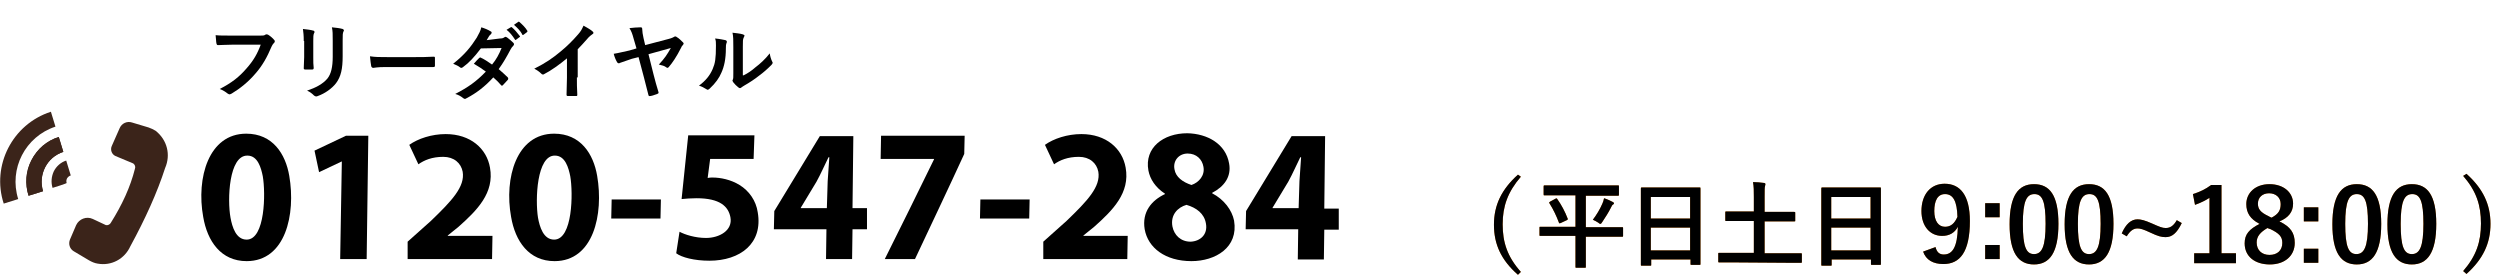 <?xml version="1.0" encoding="utf-8"?>
<!-- Generator: Adobe Illustrator 27.2.0, SVG Export Plug-In . SVG Version: 6.00 Build 0)  -->
<svg version="1.1" id="uuid-fde58dd9-7acb-43b9-a71c-29a90855b518"
	 xmlns="http://www.w3.org/2000/svg" xmlns:xlink="http://www.w3.org/1999/xlink" x="0px" y="0px" viewBox="0 0 604.1 66.5"
	 style="enable-background:new 0 0 604.1 66.5;" xml:space="preserve">
<style type="text/css">
	.st0{fill:#3B241A;}
	.st1{fill:none;}
	.st2{fill:#F4891E;}
</style>
<g id="uuid-fbffd6a2-a2c7-4393-9dcc-0e05c4d51cc2">
	<path class="st0" d="M35.9,30.8l-4-1.2c-1.2-0.4-2.5,0.2-3,1.4L27,35.3c-0.4,0.9,0,2,0.9,2.4l4.3,1.8c0.4,0.3,0.6,0.8,0.4,1.3
		c-1.1,4.4-3.1,8.7-5.8,13c-0.2,0.4-0.7,0.7-1.2,0.6l-3.2-1.5c-1.5-0.7-3.3,0-4,1.5l-1.5,3.5c-0.4,1-0.1,2.2,0.9,2.8l3.7,2.2
		c0.7,0.4,1.4,0.7,2.1,0.8l0,0c3.3,0.6,6.5-1.1,7.9-4.2c3.6-6.6,6.5-13,8.4-18.9c1.4-3.2,0.5-6.8-2.3-9l0,0
		C37.1,31.3,36.5,31,35.9,30.8L35.9,30.8z"/>
	<path class="st0" d="M0.9,49.2C-2.1,40,3,30,12.3,27l1.1,3.6C6.1,33,2.1,40.8,4.4,48.1L0.9,49.2L0.9,49.2z"/>
	<path class="st0" d="M6.9,47.3c-0.9-2.9-0.7-5.9,0.7-8.6C9,36,11.3,34,14.2,33.1l1.1,3.6c-4,1.3-6.1,5.5-4.9,9.5L6.9,47.3L6.9,47.3
		z"/>
	<path class="st0" d="M12.7,45.4c-0.4-1.3-0.3-2.7,0.3-4c0.6-1.2,1.7-2.2,3-2.6l1.1,3.6c-0.4,0.1-0.7,0.4-0.9,0.7
		c-0.2,0.4-0.2,0.8-0.1,1.1C16.3,44.3,12.7,45.4,12.7,45.4z"/>
	<path class="st0" d="M6.9,47.3c-0.9-2.9-0.7-5.9,0.7-8.6C9,36,11.3,34,14.2,33.1l1.1,3.6c-4,1.3-6.1,5.5-4.9,9.5L6.9,47.3L6.9,47.3
		z"/>
	<polygon class="st1" points="371.1,66.5 49.1,66.5 55.7,28.8 377.7,28.8 	"/>
</g>
<g>
	<g>
		<path class="st2" d="M367.5,42.7c-3.2,3.7-4.4,7.2-4.4,11.5s1.1,7.8,4.4,11.5l-0.7,0.7c-4.1-3.6-5.8-7.4-5.8-12.1
			s1.8-8.5,5.8-12.1L367.5,42.7L367.5,42.7z"/>
		<path class="st2" d="M375,57c-2,0-2.7,0-2.8,0c-0.2,0-0.2,0-0.2-0.2V55c0-0.2,0-0.2,0.2-0.2c0.1,0,0.8,0,2.8,0h5.7v-7.6h-4.5
			c-2.1,0-2.9,0-3,0c-0.2,0-0.2,0-0.2-0.3v-1.8c0-0.2,0-0.3,0.2-0.3c0.1,0,0.9,0,3,0H388c2.1,0,2.9,0,3,0c0.2,0,0.2,0,0.2,0.3V47
			c0,0.2,0,0.3-0.2,0.3c-0.1,0-0.9,0-3,0h-4.8v7.6h5.9c2,0,2.7,0,2.9,0c0.2,0,0.2,0,0.2,0.2V57c0,0.2,0,0.2-0.2,0.2s-0.8,0-2.9,0
			h-5.9v4.9c0,1.5,0,2.2,0,2.4c0,0.2,0,0.2-0.2,0.2h-2.1c-0.2,0-0.2,0-0.2-0.2c0-0.2,0-0.9,0-2.4V57H375L375,57z M375.9,48
			c0.2-0.1,0.3-0.1,0.4,0.1c1,1.4,1.9,3.1,2.5,4.7c0.1,0.2,0.1,0.2-0.2,0.4l-1.5,0.7c-0.3,0.1-0.3,0.1-0.4-0.1
			c-0.6-1.6-1.3-3.1-2.3-4.7c-0.1-0.2-0.1-0.2,0.2-0.4L375.9,48L375.9,48z M387.2,49.2c0.2-0.4,0.3-0.8,0.4-1.3
			c0.7,0.2,1.5,0.6,2.1,0.9c0.2,0.1,0.3,0.2,0.3,0.3s0,0.2-0.2,0.3s-0.4,0.4-0.5,0.7c-0.6,1.2-1.3,2.3-2.1,3.5
			c-0.2,0.3-0.3,0.5-0.5,0.5c-0.1,0-0.3-0.1-0.5-0.3c-0.5-0.3-0.8-0.5-1.3-0.7C385.8,51.9,386.6,50.6,387.2,49.2L387.2,49.2z"/>
		<path class="st2" d="M396.7,64.2c-0.2,0-0.2,0-0.2-0.2c0-0.2,0-1.5,0-8.1v-4.4c0-4.4,0-5.8,0-5.9c0-0.2,0-0.3,0.2-0.3s0.9,0,3.1,0
			h7.8c2.2,0,3,0,3.1,0c0.2,0,0.2,0,0.2,0.3c0,0.1,0,1.5,0,5.2v5c0,6.5,0,7.8,0,8s0,0.2-0.2,0.2h-2c-0.2,0-0.2,0-0.2-0.2v-1.1H399
			V64c0,0.2,0,0.2-0.2,0.2H396.7L396.7,64.2z M398.9,52.8h9.5v-5.2h-9.5V52.8z M408.4,60.5V55h-9.5v5.5H408.4z"/>
		<path class="st2" d="M418.2,63.4c-2,0-2.7,0-2.8,0c-0.2,0-0.2,0-0.2-0.2v-1.9c0-0.2,0-0.2,0.2-0.2c0.1,0,0.8,0,2.8,0h5.6v-7.7
			h-3.6c-2.2,0-3,0-3.1,0c-0.2,0-0.2,0-0.2-0.2v-1.9c0-0.2,0-0.2,0.2-0.2c0.1,0,0.9,0,3.1,0h3.6v-3.5c0-1.5,0-2.5-0.2-3.6
			c0.8,0,1.9,0.1,2.6,0.2c0.2,0,0.4,0.1,0.4,0.3s-0.1,0.3-0.1,0.5c-0.1,0.3-0.1,0.8-0.1,2.6v3.6h4c2.2,0,3,0,3.1,0
			c0.2,0,0.3,0,0.3,0.2v1.9c0,0.2,0,0.2-0.3,0.2c-0.1,0-0.9,0-3.1,0h-4v7.7h6c2,0,2.7,0,2.8,0c0.2,0,0.2,0,0.2,0.2v1.9
			c0,0.2,0,0.2-0.2,0.2c-0.1,0-0.8,0-2.8,0L418.2,63.4L418.2,63.4z"/>
		<path class="st2" d="M440.3,64.2c-0.2,0-0.2,0-0.2-0.2c0-0.2,0-1.5,0-8.1v-4.4c0-4.4,0-5.8,0-5.9c0-0.2,0-0.3,0.2-0.3s0.9,0,3.1,0
			h7.8c2.2,0,3,0,3.1,0c0.2,0,0.2,0,0.2,0.3c0,0.1,0,1.5,0,5.2v5c0,6.5,0,7.8,0,8s0,0.2-0.2,0.2h-2c-0.2,0-0.2,0-0.2-0.2v-1.1h-9.5
			V64c0,0.2,0,0.2-0.2,0.2H440.3L440.3,64.2z M442.5,52.8h9.5v-5.2h-9.5V52.8z M452,60.5V55h-9.5v5.5H452z"/>
		<path class="st2" d="M467.7,59.7c0.3,1.2,0.9,1.8,2,1.8c2.1,0,3.3-1.8,3.4-6.7c-0.8,1.5-2.1,2.2-3.8,2.2c-2.9,0-5-2.3-5-6
			c0-4,2.2-6.6,5.6-6.6c3.7,0,6.1,2.7,6.1,9c0,7.5-2.4,10.4-6.4,10.4c-2.5,0-4.2-1-4.9-3L467.7,59.7L467.7,59.7z M470,46.9
			c-1.8,0-2.6,1.6-2.6,4.1c0,2.4,1,3.8,2.6,3.8c1.4,0,2.3-0.8,3-2.4C472.9,48.7,472,46.9,470,46.9z"/>
		<path class="st2" d="M483.2,52.5h-3.5v-3.4h3.5V52.5z M483.2,62.6h-3.5v-3.4h3.5V62.6z"/>
		<path class="st2" d="M497.4,54.1c0,6.9-2.1,9.8-5.9,9.8s-5.9-2.8-5.9-9.7s2.1-9.7,5.9-9.7S497.4,47.2,497.4,54.1L497.4,54.1z
			 M488.8,54.1c0,5.5,0.8,7.3,2.7,7.3s2.8-1.8,2.8-7.3s-0.8-7.2-2.7-7.2S488.8,48.6,488.8,54.1L488.8,54.1z"/>
		<path class="st2" d="M510.7,54.1c0,6.9-2.1,9.8-5.9,9.8s-5.9-2.8-5.9-9.7s2.1-9.7,5.9-9.7S510.7,47.2,510.7,54.1L510.7,54.1z
			 M502.1,54.1c0,5.5,0.8,7.3,2.7,7.3s2.8-1.8,2.8-7.3s-0.8-7.2-2.7-7.2S502.1,48.6,502.1,54.1L502.1,54.1z"/>
		<path class="st2" d="M527.2,53.9c-1.2,2.5-2.4,3.4-3.9,3.4c-1,0-1.8-0.2-3.7-1.1c-1.7-0.8-2.4-1-3.1-1c-1,0-1.8,0.6-2.6,1.9
			l-1.2-0.7c1-2.3,2.3-3.4,3.8-3.4c0.8,0,1.7,0.2,3.5,1c1.8,0.8,2.5,1.1,3.3,1.1c1.1,0,1.9-0.5,2.7-1.9L527.2,53.9L527.2,53.9z"/>
		<path class="st2" d="M536.8,61.2h3.5v2.4h-10.1v-2.4h3.7V47.8c-0.9,0.6-2.1,1.2-3.5,1.7l-0.5-2.6c1.6-0.5,3.1-1.2,4.4-2.2h2.5
			L536.8,61.2L536.8,61.2z"/>
		<path class="st2" d="M554.5,58.7c0,3.1-2.4,5.2-6,5.2s-6.1-1.9-6.1-5.1c0-2.2,1.1-3.4,3.6-4.7c-2.3-1.2-3.2-2.7-3.2-4.8
			c0-2.7,2.2-4.8,5.6-4.8s5.7,2,5.7,4.7c0,2-1.1,3.4-3.3,4.3C553.5,54.8,554.5,56.3,554.5,58.7L554.5,58.7z M547.9,55.1
			c-1.7,1-2.6,2-2.6,3.5c0,1.8,1.2,3,3.1,3s3.1-1.1,3.1-2.9c0-1.5-0.7-2.3-3-3.4C548.6,55.4,547.9,55.1,547.9,55.1z M548.9,52.6
			c1.7-0.9,2.2-1.8,2.2-3.3c0-1.6-1.2-2.6-2.8-2.6s-2.7,1-2.7,2.5c0,1.3,0.6,2.1,2.5,3C548.2,52.3,548.9,52.6,548.9,52.6z"/>
		<path class="st2" d="M560.2,53.5h-3.5v-3.4h3.5V53.5z M560.2,63.5h-3.5v-3.4h3.5V63.5z"/>
		<path class="st2" d="M575.4,54.1c0,6.9-2.1,9.8-5.9,9.8s-5.9-2.8-5.9-9.7s2.1-9.7,5.9-9.7S575.4,47.2,575.4,54.1z M566.7,54.1
			c0,5.5,0.8,7.3,2.7,7.3s2.8-1.8,2.8-7.3s-0.8-7.2-2.7-7.2S566.7,48.6,566.7,54.1L566.7,54.1z"/>
		<path class="st2" d="M588.7,54.1c0,6.9-2.1,9.8-5.9,9.8s-5.9-2.8-5.9-9.7s2.1-9.7,5.9-9.7S588.7,47.2,588.7,54.1z M580.1,54.1
			c0,5.5,0.8,7.3,2.7,7.3s2.8-1.8,2.8-7.3s-0.8-7.2-2.7-7.2S580.1,48.6,580.1,54.1L580.1,54.1z"/>
		<path class="st2" d="M596,42c4,3.6,5.8,7.4,5.8,12.1c0,4.7-1.8,8.5-5.8,12.1l-0.8-0.7c3.2-3.7,4.3-7.1,4.3-11.5s-1.1-7.8-4.3-11.5
			L596,42L596,42z"/>
	</g>
	<g>
		<path d="M367.5,42.7c-3.2,3.7-4.4,7.2-4.4,11.5s1.1,7.8,4.4,11.5l-0.7,0.7c-4.1-3.6-5.8-7.4-5.8-12.1s1.8-8.5,5.8-12.1L367.5,42.7
			L367.5,42.7z"/>
		<path d="M375,57c-2,0-2.7,0-2.8,0c-0.2,0-0.2,0-0.2-0.2V55c0-0.2,0-0.2,0.2-0.2c0.1,0,0.8,0,2.8,0h5.7v-7.6h-4.5c-2.1,0-2.9,0-3,0
			c-0.2,0-0.2,0-0.2-0.3v-1.8c0-0.2,0-0.3,0.2-0.3c0.1,0,0.9,0,3,0H388c2.1,0,2.9,0,3,0c0.2,0,0.2,0,0.2,0.3V47c0,0.2,0,0.3-0.2,0.3
			c-0.1,0-0.9,0-3,0h-4.8v7.6h5.9c2,0,2.7,0,2.9,0c0.2,0,0.2,0,0.2,0.2V57c0,0.2,0,0.2-0.2,0.2s-0.8,0-2.9,0h-5.9v4.9
			c0,1.5,0,2.2,0,2.4c0,0.2,0,0.2-0.2,0.2h-2.1c-0.2,0-0.2,0-0.2-0.2c0-0.2,0-0.9,0-2.4V57H375L375,57z M375.9,48
			c0.2-0.1,0.3-0.1,0.4,0.1c1,1.4,1.9,3.1,2.5,4.7c0.1,0.2,0.1,0.2-0.2,0.4l-1.5,0.7c-0.3,0.1-0.3,0.1-0.4-0.1
			c-0.6-1.6-1.3-3.1-2.3-4.7c-0.1-0.2-0.1-0.2,0.2-0.4L375.9,48L375.9,48z M387.2,49.2c0.2-0.4,0.3-0.8,0.4-1.3
			c0.7,0.2,1.5,0.6,2.1,0.9c0.2,0.1,0.3,0.2,0.3,0.3s0,0.2-0.2,0.3s-0.4,0.4-0.5,0.7c-0.6,1.2-1.3,2.3-2.1,3.5
			c-0.2,0.3-0.3,0.5-0.5,0.5c-0.1,0-0.3-0.1-0.5-0.3c-0.5-0.3-0.8-0.5-1.3-0.7C385.8,51.9,386.6,50.6,387.2,49.2L387.2,49.2z"/>
		<path d="M396.7,64.2c-0.2,0-0.2,0-0.2-0.2c0-0.2,0-1.5,0-8.1v-4.4c0-4.4,0-5.8,0-5.9c0-0.2,0-0.3,0.2-0.3s0.9,0,3.1,0h7.8
			c2.2,0,3,0,3.1,0c0.2,0,0.2,0,0.2,0.3c0,0.1,0,1.5,0,5.2v5c0,6.5,0,7.8,0,8s0,0.2-0.2,0.2h-2c-0.2,0-0.2,0-0.2-0.2v-1.1H399V64
			c0,0.2,0,0.2-0.2,0.2H396.7L396.7,64.2z M398.9,52.8h9.5v-5.2h-9.5V52.8z M408.4,60.5V55h-9.5v5.5H408.4z"/>
		<path d="M418.2,63.4c-2,0-2.7,0-2.8,0c-0.2,0-0.2,0-0.2-0.2v-1.9c0-0.2,0-0.2,0.2-0.2c0.1,0,0.8,0,2.8,0h5.6v-7.7h-3.6
			c-2.2,0-3,0-3.1,0c-0.2,0-0.2,0-0.2-0.2v-1.9c0-0.2,0-0.2,0.2-0.2c0.1,0,0.9,0,3.1,0h3.6v-3.5c0-1.5,0-2.5-0.2-3.6
			c0.8,0,1.9,0.1,2.6,0.2c0.2,0,0.4,0.1,0.4,0.3s-0.1,0.3-0.1,0.5c-0.1,0.3-0.1,0.8-0.1,2.6v3.6h4c2.2,0,3,0,3.1,0
			c0.2,0,0.3,0,0.3,0.2v1.9c0,0.2,0,0.2-0.3,0.2c-0.1,0-0.9,0-3.1,0h-4v7.7h6c2,0,2.7,0,2.8,0c0.2,0,0.2,0,0.2,0.2v1.9
			c0,0.2,0,0.2-0.2,0.2c-0.1,0-0.8,0-2.8,0L418.2,63.4L418.2,63.4z"/>
		<path d="M440.3,64.2c-0.2,0-0.2,0-0.2-0.2c0-0.2,0-1.5,0-8.1v-4.4c0-4.4,0-5.8,0-5.9c0-0.2,0-0.3,0.2-0.3s0.9,0,3.1,0h7.8
			c2.2,0,3,0,3.1,0c0.2,0,0.2,0,0.2,0.3c0,0.1,0,1.5,0,5.2v5c0,6.5,0,7.8,0,8s0,0.2-0.2,0.2h-2c-0.2,0-0.2,0-0.2-0.2v-1.1h-9.5V64
			c0,0.2,0,0.2-0.2,0.2H440.3L440.3,64.2z M442.5,52.8h9.5v-5.2h-9.5V52.8z M452,60.5V55h-9.5v5.5H452z"/>
		<path d="M467.7,59.7c0.3,1.2,0.9,1.8,2,1.8c2.1,0,3.3-1.8,3.4-6.7c-0.8,1.5-2.1,2.2-3.8,2.2c-2.9,0-5-2.3-5-6c0-4,2.2-6.6,5.6-6.6
			c3.7,0,6.1,2.7,6.1,9c0,7.5-2.4,10.4-6.4,10.4c-2.5,0-4.2-1-4.9-3L467.7,59.7L467.7,59.7z M470,46.9c-1.8,0-2.6,1.6-2.6,4.1
			c0,2.4,1,3.8,2.6,3.8c1.4,0,2.3-0.8,3-2.4C472.9,48.7,472,46.9,470,46.9z"/>
		<path d="M483.2,52.5h-3.5v-3.4h3.5V52.5z M483.2,62.6h-3.5v-3.4h3.5V62.6z"/>
		<path d="M497.4,54.1c0,6.9-2.1,9.8-5.9,9.8s-5.9-2.8-5.9-9.7s2.1-9.7,5.9-9.7S497.4,47.2,497.4,54.1L497.4,54.1z M488.8,54.1
			c0,5.5,0.8,7.3,2.7,7.3s2.8-1.8,2.8-7.3s-0.8-7.2-2.7-7.2S488.8,48.6,488.8,54.1L488.8,54.1z"/>
		<path d="M510.7,54.1c0,6.9-2.1,9.8-5.9,9.8s-5.9-2.8-5.9-9.7s2.1-9.7,5.9-9.7S510.7,47.2,510.7,54.1L510.7,54.1z M502.1,54.1
			c0,5.5,0.8,7.3,2.7,7.3s2.8-1.8,2.8-7.3s-0.8-7.2-2.7-7.2S502.1,48.6,502.1,54.1L502.1,54.1z"/>
		<path d="M527.2,53.9c-1.2,2.5-2.4,3.4-3.9,3.4c-1,0-1.8-0.2-3.7-1.1c-1.7-0.8-2.4-1-3.1-1c-1,0-1.8,0.6-2.6,1.9l-1.2-0.7
			c1-2.3,2.3-3.4,3.8-3.4c0.8,0,1.7,0.2,3.5,1c1.8,0.8,2.5,1.1,3.3,1.1c1.1,0,1.9-0.5,2.7-1.9L527.2,53.9L527.2,53.9z"/>
		<path d="M536.8,61.2h3.5v2.4h-10.1v-2.4h3.7V47.8c-0.9,0.6-2.1,1.2-3.5,1.7l-0.5-2.6c1.6-0.5,3.1-1.2,4.4-2.2h2.5L536.8,61.2
			L536.8,61.2z"/>
		<path d="M554.5,58.7c0,3.1-2.4,5.2-6,5.2s-6.1-1.9-6.1-5.1c0-2.2,1.1-3.4,3.6-4.7c-2.3-1.2-3.2-2.7-3.2-4.8c0-2.7,2.2-4.8,5.6-4.8
			s5.7,2,5.7,4.7c0,2-1.1,3.4-3.3,4.3C553.5,54.8,554.5,56.3,554.5,58.7L554.5,58.7z M547.9,55.1c-1.7,1-2.6,2-2.6,3.5
			c0,1.8,1.2,3,3.1,3s3.1-1.1,3.1-2.9c0-1.5-0.7-2.3-3-3.4C548.6,55.4,547.9,55.1,547.9,55.1z M548.9,52.6c1.7-0.9,2.2-1.8,2.2-3.3
			c0-1.6-1.2-2.6-2.8-2.6s-2.7,1-2.7,2.5c0,1.3,0.6,2.1,2.5,3C548.2,52.3,548.9,52.6,548.9,52.6z"/>
		<path d="M560.2,53.5h-3.5v-3.4h3.5V53.5z M560.2,63.5h-3.5v-3.4h3.5V63.5z"/>
		<path d="M575.4,54.1c0,6.9-2.1,9.8-5.9,9.8s-5.9-2.8-5.9-9.7s2.1-9.7,5.9-9.7S575.4,47.2,575.4,54.1z M566.7,54.1
			c0,5.5,0.8,7.3,2.7,7.3s2.8-1.8,2.8-7.3s-0.8-7.2-2.7-7.2S566.7,48.6,566.7,54.1L566.7,54.1z"/>
		<path d="M588.7,54.1c0,6.9-2.1,9.8-5.9,9.8s-5.9-2.8-5.9-9.7s2.1-9.7,5.9-9.7S588.7,47.2,588.7,54.1z M580.1,54.1
			c0,5.5,0.8,7.3,2.7,7.3s2.8-1.8,2.8-7.3s-0.8-7.2-2.7-7.2S580.1,48.6,580.1,54.1L580.1,54.1z"/>
		<path d="M596,42c4,3.6,5.8,7.4,5.8,12.1c0,4.7-1.8,8.5-5.8,12.1l-0.8-0.7c3.2-3.7,4.3-7.1,4.3-11.5s-1.1-7.8-4.3-11.5L596,42
			L596,42z"/>
	</g>
</g>
<g>
	<g>
		<path d="M69.9,42.5c1.6,9.3-0.9,20.6-10.3,20.6c-6.2,0-9.5-4.8-10.5-10.7c-1.7-9.4,1.3-20.1,10.4-20.1
			C65.9,32.3,69,37.2,69.9,42.5z M55.7,52.6c0.4,2.2,1.3,5.3,3.9,5.3c4.5,0,4.6-11.3,3.9-15.3c-0.4-2-1.2-5-3.7-5
			C55.3,37.5,54.9,48.2,55.7,52.6z"/>
		<path d="M82.6,39L82.6,39l-5.5,2.6L76,36.4l7.6-3.6H89l-0.4,29.8h-6.4L82.6,39z"/>
		<path d="M98.5,62.6l0-4.2l5.6-5c5.1-4.9,8.3-8.3,7.7-11.9c-0.4-2.1-2.1-3.6-4.7-3.6c-2.7,0-4.6,0.8-6,1.8l-2.2-4.7
			c2.1-1.5,5.4-2.6,8.8-2.6c6,0,9.9,3.5,10.7,8.1c1.1,6.1-3.1,10.3-7.6,14.3l-2.6,2.1l0,0.1H119l-0.1,5.6H98.5z"/>
		<path d="M144.3,42.5c1.6,9.3-0.9,20.6-10.3,20.6c-6.2,0-9.5-4.8-10.5-10.7c-1.7-9.4,1.3-20.1,10.4-20.1
			C140.3,32.3,143.4,37.2,144.3,42.5z M130,52.6c0.4,2.2,1.3,5.3,3.9,5.3c4.5,0,4.6-11.3,3.9-15.3c-0.4-2-1.2-5-3.7-5
			C129.7,37.5,129.3,48.2,130,52.6z"/>
		<path d="M159.7,48.2l-0.1,4.6h-11.9l0.1-4.6H159.7z"/>
		<path d="M182.1,38.4h-10.5l-0.6,4.6c0.5-0.1,0.8-0.1,1.2-0.1c1.9,0,4.4,0.5,6.5,1.8c2.3,1.4,4,3.8,4.4,6.6
			c1.3,7.5-4.2,11.7-11.7,11.7c-3.6,0-6.7-0.8-8-1.8l0.8-5.2c1.3,0.7,3.8,1.5,6.4,1.5c3.2,0,6.5-1.8,5.9-5c-0.5-2.6-2.5-4.6-8.2-4.6
			c-1.4,0-2.4,0.1-3.6,0.2l1.6-15.4h16L182.1,38.4z"/>
		<path d="M199.6,62.6l0.1-7.2H187l0.1-4.4l11-18.1h8.1L206,50.3h3.5l0,5.1h-3.5l-0.1,7.2H199.6z M199.8,50.3l0.2-6.5
			c0.1-1.9,0.3-3.9,0.4-5.8l-0.2,0c-1,2-1.8,3.9-2.9,5.9l-3.8,6.3l0,0.1H199.8z"/>
		<path d="M233.1,32.8l-0.1,4.4c-3.9,8.5-7.9,16.9-11.9,25.4h-7.3c4-8,8-16.1,11.9-24.1l0-0.1h-12.9l0.1-5.6H233.1z"/>
		<path d="M248.8,48.2l-0.1,4.6h-11.9l0.1-4.6H248.8z"/>
		<path d="M252.1,62.6l0-4.2l5.6-5c5.1-4.9,8.3-8.3,7.7-11.9c-0.4-2.1-2.1-3.6-4.7-3.6c-2.7,0-4.6,0.8-6,1.8l-2.2-4.7
			c2.1-1.5,5.4-2.6,8.8-2.6c6,0,9.9,3.5,10.7,8.1c1.1,6.1-3.1,10.3-7.6,14.3l-2.6,2.1l0,0.1h10.7l-0.1,5.6H252.1z"/>
		<path d="M297,39.5c0.6,3.2-1.2,5.6-4.1,7.1l0,0.1c2.9,1.5,4.8,4.1,5.3,6.6c1.1,6.5-4.5,9.8-10.3,9.8c-6.3,0-10.5-3.2-11.3-7.7
			c-0.7-4.2,1.7-7,4.9-8.5l0-0.1c-2.3-1.5-3.6-3.5-4-5.6c-1-5.5,3.6-9,9.4-9C291.8,32.3,296.2,34.8,297,39.5z M291.4,54
			c-0.4-2.4-2.3-3.8-4.7-4.5c-2.1,0.6-3.9,2.4-3.4,5.2c0.4,2.1,2,3.7,4.4,3.7C290,58.3,291.9,56.7,291.4,54z M283.8,40.9
			c0.3,1.9,2,3.1,4.1,3.8c1.8-0.6,3.3-2.3,2.9-4.4c-0.3-1.8-1.7-3.2-3.8-3.2C284.8,37.1,283.4,38.9,283.8,40.9z"/>
		<path d="M313.6,62.6l0.1-7.2H301l0.1-4.4l11-18.1h8.1l-0.2,17.5h3.5l0,5.1h-3.5l-0.1,7.2H313.6z M313.8,50.3l0.2-6.5
			c0.1-1.9,0.3-3.9,0.4-5.8l-0.2,0c-1,2-1.8,3.9-2.9,5.9l-3.8,6.3l0,0.1H313.8z"/>
	</g>
</g>
<g>
	<g>
	</g>
</g>
<g>
	<g>
		<path d="M56,10.8c-1.3,0-2.4,0.1-3.3,0.1c-0.3,0-0.3-0.1-0.4-0.4c-0.1-0.4-0.1-1.4-0.2-2c0.9,0.1,2,0.1,3.8,0.1h7.1
			c0.6,0,0.8,0,1.1-0.2c0.1-0.1,0.2-0.1,0.3-0.1c0.1,0,0.2,0,0.4,0.1c0.5,0.3,1.1,0.8,1.5,1.3c0.1,0.1,0.1,0.2,0.1,0.3
			c0,0.2-0.1,0.3-0.3,0.5c-0.2,0.2-0.3,0.4-0.5,0.8c-1,2.4-2.2,4.6-3.9,6.5c-1.7,2-3.7,3.6-5.7,4.8c-0.2,0.1-0.4,0.2-0.5,0.2
			c-0.2,0-0.3-0.1-0.5-0.2c-0.5-0.4-1.1-0.8-1.9-1.1c2.9-1.5,4.7-2.9,6.5-5c1.6-1.8,2.6-3.5,3.4-5.7H56z"/>
		<path d="M73.4,9.9c0-1.4-0.1-2.1-0.2-2.9c0.8,0.1,1.9,0.2,2.5,0.4C75.9,7.4,76,7.6,76,7.7c0,0.1,0,0.2-0.1,0.3
			c-0.2,0.4-0.2,0.9-0.2,1.9v4c0,1,0,1.8,0.1,2.5c0,0.3-0.1,0.4-0.4,0.4h-1.6c-0.3,0-0.4-0.1-0.4-0.3c0-0.7,0.1-1.9,0.1-2.7V9.9z
			 M82.8,13.6c0,3-0.4,4.9-1.6,6.5c-1,1.3-2.7,2.5-4.4,3.1c-0.2,0.1-0.3,0.1-0.4,0.1c-0.2,0-0.3-0.1-0.5-0.2c-0.5-0.5-1-0.9-1.7-1.2
			c2.1-0.7,3.8-1.6,4.9-2.9c0.9-1.1,1.3-2.8,1.3-5.3V9.9c0-1.7,0-2.4-0.2-3.3c1,0.1,1.9,0.2,2.6,0.4c0.2,0.1,0.3,0.2,0.3,0.3
			c0,0.1,0,0.2-0.1,0.3c-0.2,0.4-0.2,0.9-0.2,2.2V13.6z"/>
		<path d="M93.1,16.2c-2,0-2.7,0.2-2.9,0.2c-0.2,0-0.4-0.1-0.5-0.4c-0.1-0.5-0.2-1.4-0.3-2.4c1.3,0.2,2.3,0.2,4.3,0.2h6.4
			c1.5,0,3.1,0,4.6-0.1c0.3,0,0.4,0,0.4,0.3c0,0.6,0,1.3,0,1.9c0,0.2-0.1,0.3-0.4,0.3c-1.5,0-3,0-4.5,0H93.1z"/>
		<path d="M120.8,9.3c0.6,0,0.8-0.1,1.1-0.3c0.1-0.1,0.2-0.1,0.3-0.1c0.1,0,0.2,0.1,0.4,0.2c0.4,0.3,1,0.8,1.4,1.2
			c0.1,0.1,0.2,0.2,0.2,0.4s-0.1,0.2-0.2,0.4c-0.2,0.2-0.4,0.4-0.6,0.8c-0.9,1.7-1.8,3.3-2.9,4.8c0.8,0.7,1.6,1.4,2.2,2
			c0.1,0.1,0.1,0.2,0.1,0.3c0,0.1,0,0.2-0.1,0.3c-0.3,0.3-0.9,1-1.2,1.3c-0.1,0.1-0.2,0.1-0.2,0.1c-0.1,0-0.1,0-0.2-0.1
			c-0.5-0.6-1.3-1.4-1.9-1.9c-2,2.2-4.1,3.8-6.4,5c-0.2,0.1-0.3,0.2-0.5,0.2c-0.1,0-0.2-0.1-0.4-0.2c-0.6-0.5-1.2-0.8-1.9-1
			c3.1-1.6,5.1-3,7.4-5.4c-0.8-0.6-1.7-1.2-2.9-1.9c0.4-0.5,0.9-1,1.3-1.4c0.1-0.1,0.2-0.1,0.3-0.1c0.1,0,0.1,0,0.2,0.1
			c0.7,0.3,1.6,0.9,2.6,1.6c1-1.2,1.7-2.5,2.3-4l-5,0.1c-1.6,2.1-2.9,3.5-4.3,4.5c-0.1,0.1-0.3,0.2-0.4,0.2c-0.1,0-0.2,0-0.3-0.1
			c-0.5-0.4-1-0.6-1.7-0.9c2.8-2.2,4.3-4.1,5.7-6.3c0.6-1.1,0.9-1.6,1.1-2.5c0.7,0.2,1.7,0.6,2.3,1c0.2,0.1,0.2,0.2,0.2,0.3
			c0,0.1-0.1,0.3-0.2,0.4c-0.2,0.1-0.3,0.3-0.4,0.4c-0.2,0.3-0.3,0.5-0.6,1L120.8,9.3z M123.4,6.6c0.1-0.1,0.2-0.1,0.3,0
			c0.6,0.5,1.3,1.3,1.9,2.1c0.1,0.1,0.1,0.2-0.1,0.3l-0.8,0.6c-0.1,0.1-0.2,0.1-0.3-0.1c-0.6-0.9-1.2-1.7-2-2.3L123.4,6.6z
			 M125.2,5.3c0.1-0.1,0.2-0.1,0.3,0c0.7,0.6,1.5,1.4,1.9,2.1c0.1,0.1,0.1,0.2-0.1,0.4l-0.8,0.6c-0.2,0.1-0.3,0.1-0.3-0.1
			c-0.5-0.9-1.2-1.6-2-2.3L125.2,5.3z"/>
		<path d="M139.4,18.7c0,1.4,0,2.6,0.1,4.2c0,0.3-0.1,0.3-0.3,0.3c-0.6,0-1.4,0-2,0c-0.2,0-0.3-0.1-0.3-0.3c0-1.4,0.1-2.7,0.1-4.1
			v-4.7c-1.8,1.5-3.9,3-5.5,3.8c-0.1,0.1-0.2,0.1-0.3,0.1c-0.2,0-0.3-0.1-0.4-0.2c-0.5-0.5-1.1-0.9-1.7-1.2c2.8-1.4,4.5-2.6,6.3-4.1
			c1.6-1.3,3-2.7,4.3-4.2c0.7-0.8,0.9-1.2,1.3-2.1c0.9,0.5,1.8,1,2.2,1.4c0.1,0.1,0.2,0.2,0.2,0.3c0,0.2-0.1,0.3-0.3,0.4
			c-0.3,0.2-0.7,0.5-1.2,1.1c-0.8,0.9-1.5,1.7-2.3,2.5V18.7z"/>
		<path d="M153.1,9.3c-0.3-1.1-0.5-1.7-1-2.5c0.8-0.1,1.9-0.2,2.7-0.2c0.3,0,0.4,0.1,0.4,0.6c0,0.4,0.1,1.1,0.3,2l0.4,1.7l5.7-1.5
			c0.8-0.2,1.1-0.4,1.3-0.5c0.1-0.1,0.2-0.1,0.3-0.1c0.1,0,0.3,0.1,0.4,0.2c0.4,0.2,1.1,0.9,1.4,1.2c0.1,0.1,0.2,0.2,0.2,0.3
			c0,0.1-0.1,0.3-0.2,0.4c-0.2,0.2-0.3,0.3-0.4,0.6c-1.1,2.2-2.2,3.8-3,4.7c-0.1,0.1-0.2,0.2-0.3,0.2c-0.1,0-0.3-0.1-0.4-0.2
			c-0.4-0.3-0.9-0.4-1.7-0.6c1.4-1.5,2-2.4,2.9-4l-5.4,1.5l1.2,4.8c0.3,1.2,0.9,3.4,1.2,4.3c0.1,0.3,0,0.4-0.3,0.5
			c-0.6,0.2-1,0.4-1.6,0.5c-0.3,0-0.4,0.1-0.5-0.2c-0.3-1-0.7-2.9-1.1-4.3l-1.3-4.9l-1.6,0.4c-0.9,0.3-2.1,0.7-2.9,1
			c-0.1,0.1-0.2,0.1-0.3,0.1c-0.1,0-0.3-0.1-0.4-0.3c-0.3-0.5-0.6-1.2-0.8-2c1.3-0.2,2.3-0.5,3.8-0.8l1.7-0.5L153.1,9.3z"/>
		<path d="M175.3,9.7c0.3,0.1,0.4,0.3,0.3,0.6c-0.2,0.4-0.2,0.9-0.2,1.4c0,2.5-0.4,4.4-1.1,5.9c-0.5,1.2-1.4,2.5-2.8,3.8
			c-0.2,0.2-0.4,0.3-0.5,0.3c-0.1,0-0.2-0.1-0.4-0.2c-0.5-0.3-1-0.6-1.7-0.8c1.6-1.2,2.6-2.4,3.3-4c0.6-1.4,0.8-2.5,0.8-5.7
			c0-0.8,0-1.1-0.2-1.7C173.9,9.4,174.8,9.6,175.3,9.7z M179.7,18.2c1-0.5,1.9-1.1,2.8-1.9c1.2-0.9,2.4-2,3.5-3.4
			c0.1,0.7,0.3,1.4,0.6,2c0.1,0.1,0.1,0.2,0.1,0.3c0,0.1-0.1,0.3-0.3,0.5c-1,1-1.9,1.8-3,2.6c-1,0.8-2.2,1.6-3.6,2.4
			c-0.4,0.2-0.4,0.3-0.6,0.4c-0.1,0.1-0.3,0.2-0.4,0.2c-0.1,0-0.3-0.1-0.4-0.2c-0.4-0.3-0.9-0.8-1.2-1.2c-0.1-0.2-0.2-0.3-0.2-0.4
			c0-0.1,0-0.2,0.1-0.3c0.1-0.3,0.1-0.5,0.1-1.5v-6.3c0-1.7,0-2.6-0.2-3.5c0.8,0.1,1.9,0.2,2.5,0.4c0.3,0.1,0.4,0.2,0.4,0.3
			c0,0.1-0.1,0.3-0.2,0.5c-0.2,0.4-0.2,0.8-0.2,2.2V18.2z"/>
	</g>
</g>
</svg>
